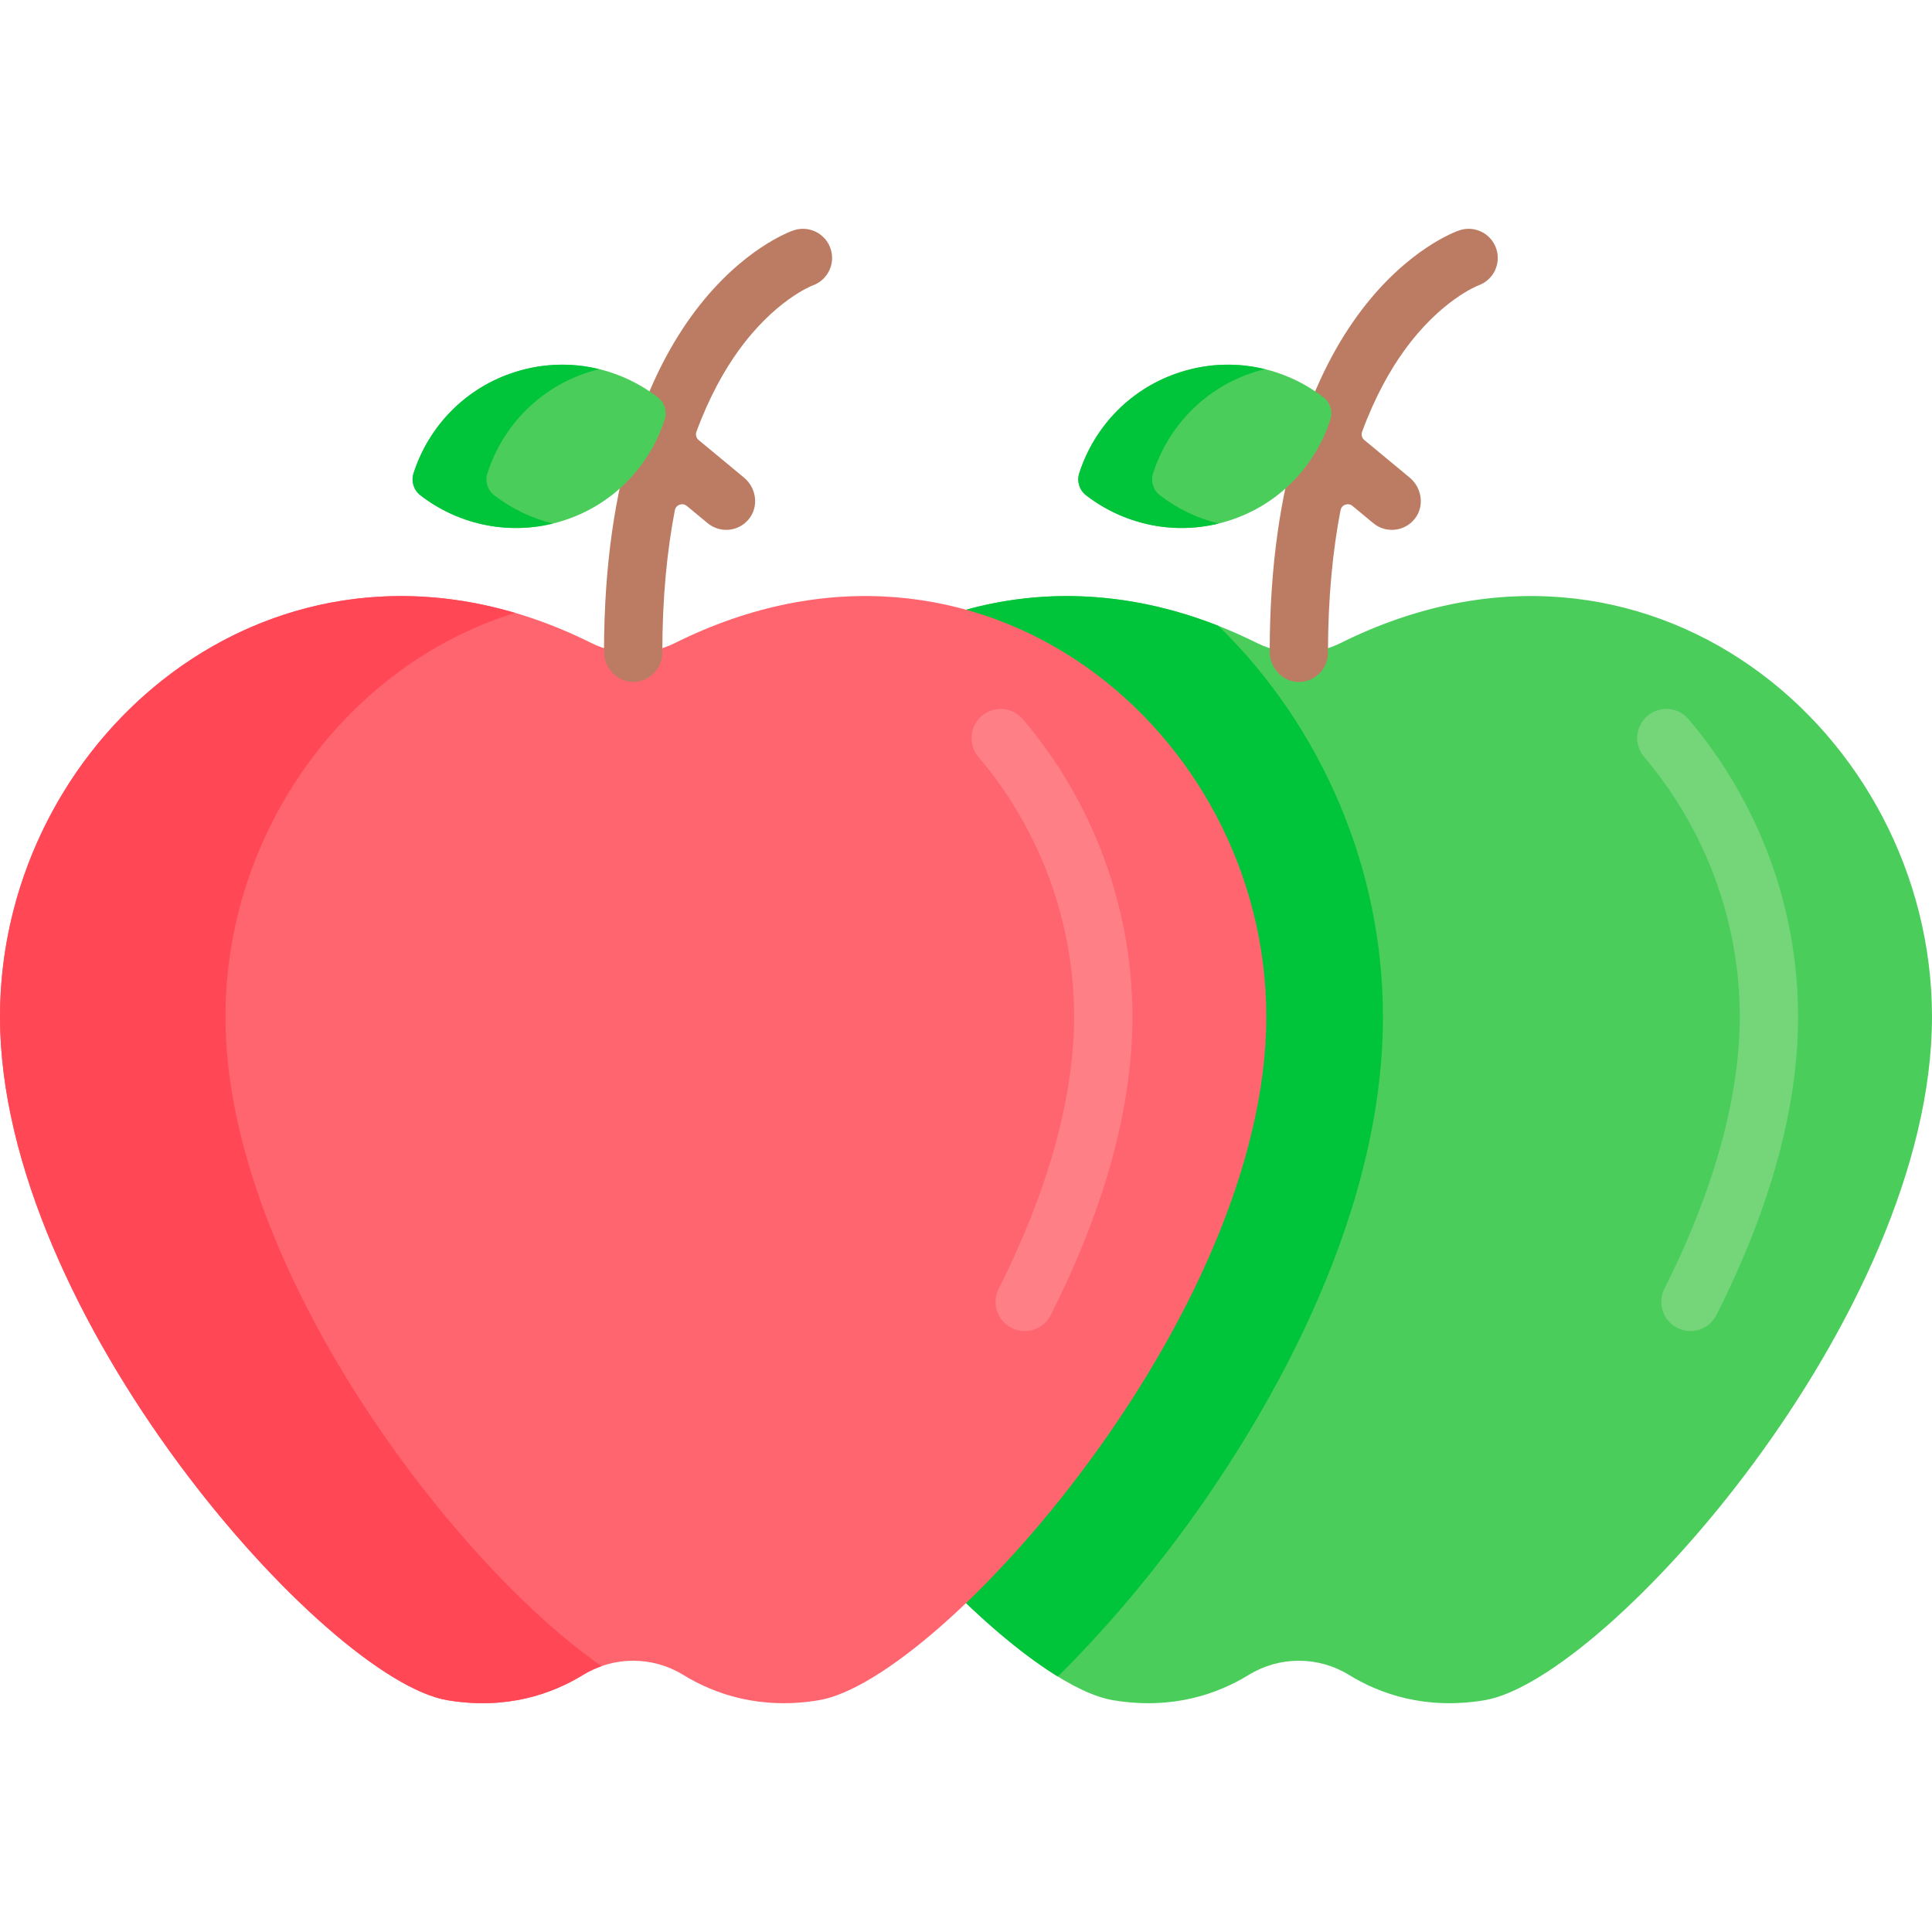 <svg id="Capa_1" enable-background="new 0 0 512 512" height="512" viewBox="0 0 512 512" width="512" xmlns="http://www.w3.org/2000/svg"><g><path d="m355.321 170.392c-6.989 3.481-15.241 3.481-22.231 0-28.293-14.091-55.999-15.405-80.059-7.93 46.233 12.322 79.901 57.145 79.901 107.264 0 55.058-42.205 118.745-78.433 153.656 15.866 15.466 30.683 25.561 40.498 27.195 15.637 2.604 27.675-1.642 35.93-6.71 8.157-5.009 18.399-5.009 26.557 0 8.255 5.068 20.292 9.314 35.93 6.71 32.269-5.373 118.586-102.078 118.586-181.13 0-75.589-75.97-139.249-156.679-99.055z" fill="#4bcd5c"/><path d="m366.494 269.447c0-39.275-16.197-76.808-43.58-103.586-24.727-9.743-48.716-9.975-69.882-3.398 46.233 12.322 79.901 57.145 79.901 107.264 0 55.058-42.205 118.745-78.433 153.656 9.227 8.995 18.091 16.154 25.831 20.908 11.316-11.168 22.533-24.196 32.939-38.304 19.877-26.954 53.224-80.533 53.224-136.54z" fill="#00c53b"/><path d="m396.506 65.847c-1.389-4.035-5.785-6.179-9.821-4.791-2.047.705-50.087 18.315-50.206 111.599-.005 4.243 3.263 7.952 7.505 8.071 4.368.122 7.948-3.382 7.948-7.723 0-14.693 1.279-27.195 3.329-37.799.281-1.455 2.021-2.071 3.163-1.126l5.511 4.566c3.326 2.755 8.271 2.252 10.971-1.134 2.655-3.328 1.95-8.227-1.328-10.943l-12.02-9.959c-.636-.527-.876-1.408-.59-2.183 3.449-9.343 7.441-16.355 11.148-21.495 9.609-13.32 19.321-17.153 19.67-17.287 3.989-1.417 6.1-5.785 4.72-9.796z" fill="#bc7c63"/><g><path d="m447.971 352.745c-1.171 0-2.358-.267-3.474-.83-3.81-1.922-5.341-6.568-3.419-10.378 13.073-25.917 19.984-50.844 19.984-72.09 0-25.12-9.004-49.573-25.353-68.855-2.76-3.255-2.358-8.131.896-10.89 3.256-2.761 8.13-2.356 10.89.896 18.713 22.07 29.019 50.073 29.019 78.849 0 23.989-7.281 50.585-21.64 79.049-1.358 2.695-4.08 4.249-6.903 4.249z" fill="#74d579"/></g><path d="m352.569 111.139c.683-2.129-.039-4.456-1.808-5.822-10.316-7.971-24.218-10.963-37.614-6.802s-23.157 14.502-27.141 26.915c-.683 2.129.039 4.455 1.808 5.822 10.316 7.971 24.218 10.963 37.614 6.802s23.156-14.502 27.141-26.915z" fill="#4bcd5c"/><path d="m307.388 131.252c-1.769-1.367-2.492-3.694-1.809-5.822 3.985-12.413 13.746-22.754 27.141-26.915.825-.256 1.651-.484 2.479-.686-7.042-1.721-14.624-1.621-22.052.686-13.395 4.161-23.156 14.502-27.141 26.915-.683 2.129.039 4.456 1.809 5.822 9.681 7.48 22.52 10.574 35.135 7.488-5.658-1.382-10.967-3.937-15.562-7.488z" fill="#00c53b"/><path d="m178.909 170.392c-6.99 3.481-15.241 3.481-22.231 0-80.708-40.194-156.678 23.466-156.678 99.055 0 79.052 86.317 175.757 118.585 181.129 15.637 2.604 27.675-1.642 35.93-6.71 8.158-5.009 18.399-5.009 26.557 0 8.255 5.068 20.292 9.314 35.93 6.71 32.268-5.372 118.585-102.077 118.585-181.129.001-75.589-75.969-139.249-156.678-99.055z" fill="#ff656f"/><g><path d="m59.751 269.447c0-49.134 32.104-93.215 76.738-107.022-72.741-21.434-136.489 37.781-136.489 107.022 0 79.052 86.317 175.757 118.585 181.129 15.637 2.604 27.675-1.642 35.93-6.71 1.571-.964 3.22-1.739 4.915-2.332-38.606-26.61-99.679-105.59-99.679-172.087z" fill="#ff4756"/></g><path d="m220.094 65.847c-1.389-4.035-5.785-6.179-9.821-4.791-2.047.705-50.087 18.315-50.206 111.599-.005 4.243 3.263 7.952 7.505 8.071 4.368.122 7.948-3.382 7.948-7.723 0-14.693 1.279-27.195 3.329-37.799.281-1.455 2.021-2.071 3.163-1.126l5.511 4.566c3.326 2.755 8.271 2.252 10.971-1.134 2.655-3.328 1.95-8.227-1.328-10.943l-12.02-9.959c-.636-.527-.876-1.408-.59-2.183 3.449-9.343 7.441-16.355 11.148-21.495 9.609-13.32 19.321-17.153 19.67-17.287 3.989-1.417 6.101-5.785 4.72-9.796z" fill="#bc7c63"/><g><path d="m271.559 352.745c-1.171 0-2.358-.267-3.474-.83-3.81-1.922-5.341-6.568-3.419-10.378 13.073-25.917 19.984-50.844 19.984-72.09 0-25.12-9.004-49.573-25.353-68.855-2.76-3.255-2.358-8.131.896-10.89 3.256-2.761 8.13-2.356 10.89.896 18.713 22.07 29.019 50.073 29.019 78.849 0 23.989-7.281 50.585-21.64 79.049-1.358 2.695-4.079 4.249-6.903 4.249z" fill="#ff7f87"/></g><path d="m176.157 111.139c.683-2.129-.039-4.456-1.808-5.822-10.316-7.971-24.218-10.963-37.614-6.802s-23.157 14.502-27.141 26.915c-.683 2.129.039 4.455 1.808 5.822 10.316 7.971 24.218 10.963 37.614 6.802s23.157-14.502 27.141-26.915z" fill="#4bcd5c"/><path d="m130.976 131.252c-1.769-1.367-2.492-3.694-1.809-5.822 3.985-12.413 13.746-22.754 27.141-26.915.825-.256 1.651-.484 2.479-.686-7.042-1.721-14.624-1.621-22.052.686-13.395 4.161-23.156 14.502-27.141 26.915-.683 2.129.039 4.456 1.809 5.822 9.681 7.48 22.52 10.574 35.135 7.488-5.658-1.382-10.967-3.937-15.562-7.488z" fill="#00c53b"/></g></svg>